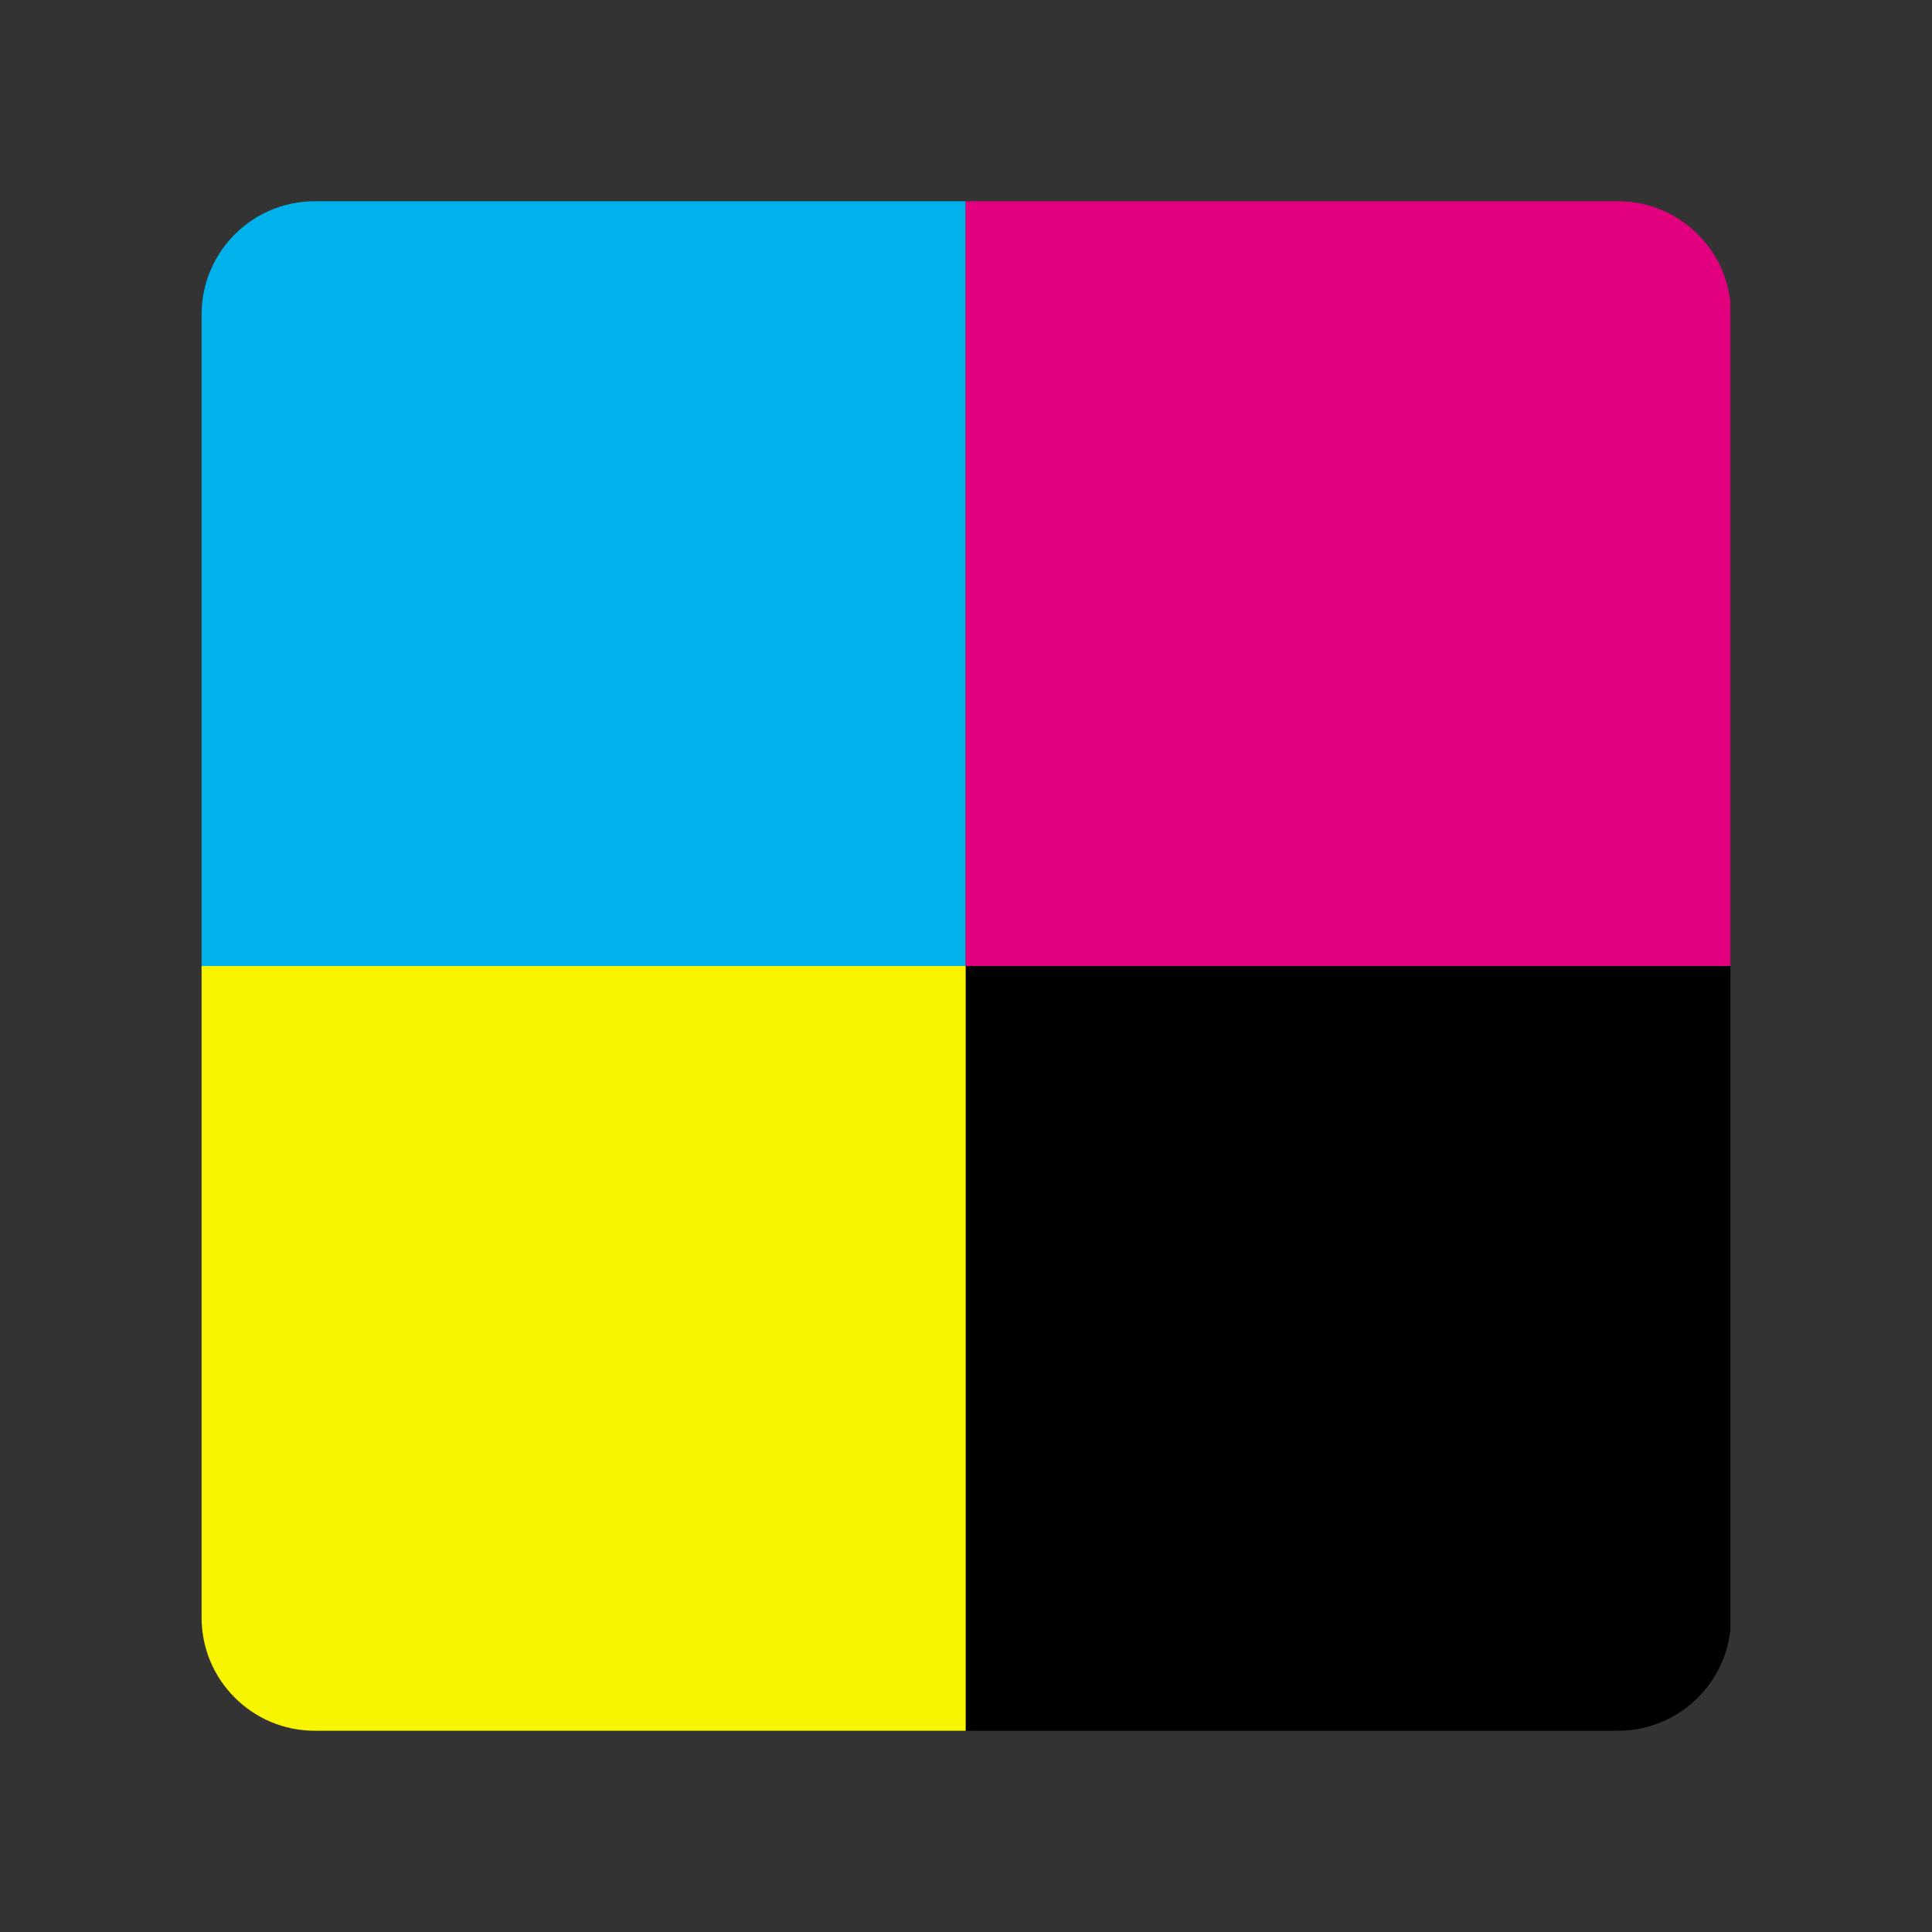 <?xml version="1.0" encoding="utf-8"?>
<!-- Generator: Adobe Illustrator 16.0.0, SVG Export Plug-In . SVG Version: 6.00 Build 0)  -->
<!DOCTYPE svg PUBLIC "-//W3C//DTD SVG 1.1//EN" "http://www.w3.org/Graphics/SVG/1.1/DTD/svg11.dtd">
<svg version="1.1" id="图层_3" xmlns="http://www.w3.org/2000/svg" xmlns:xlink="http://www.w3.org/1999/xlink" x="0px" y="0px"
	 width="192px" height="192px" viewBox="0 0 192 192" enable-background="new 0 0 192 192" xml:space="preserve">
<rect x="0" y="0" width="192" height="192" fill="#333333" stroke="none"/>
<path fill="#00B2EB" d="M20.034,31.25V96h75.933V20H31.284C25.068,20,20.034,25.035,20.034,31.25z"/>
<path fill="#E2007F" d="M171.965,96V30.032C171.357,24.391,166.588,20,160.783,20H95.966v76H171.965z"/>
<path d="M171.965,161.969V96H95.966v76h64.817C166.588,172,171.357,167.609,171.965,161.969z"/>
<path fill="#F9F400" d="M20.034,96v64.75c0,6.216,5.035,11.25,11.25,11.25h64.683V96H20.034z"/>
</svg>
